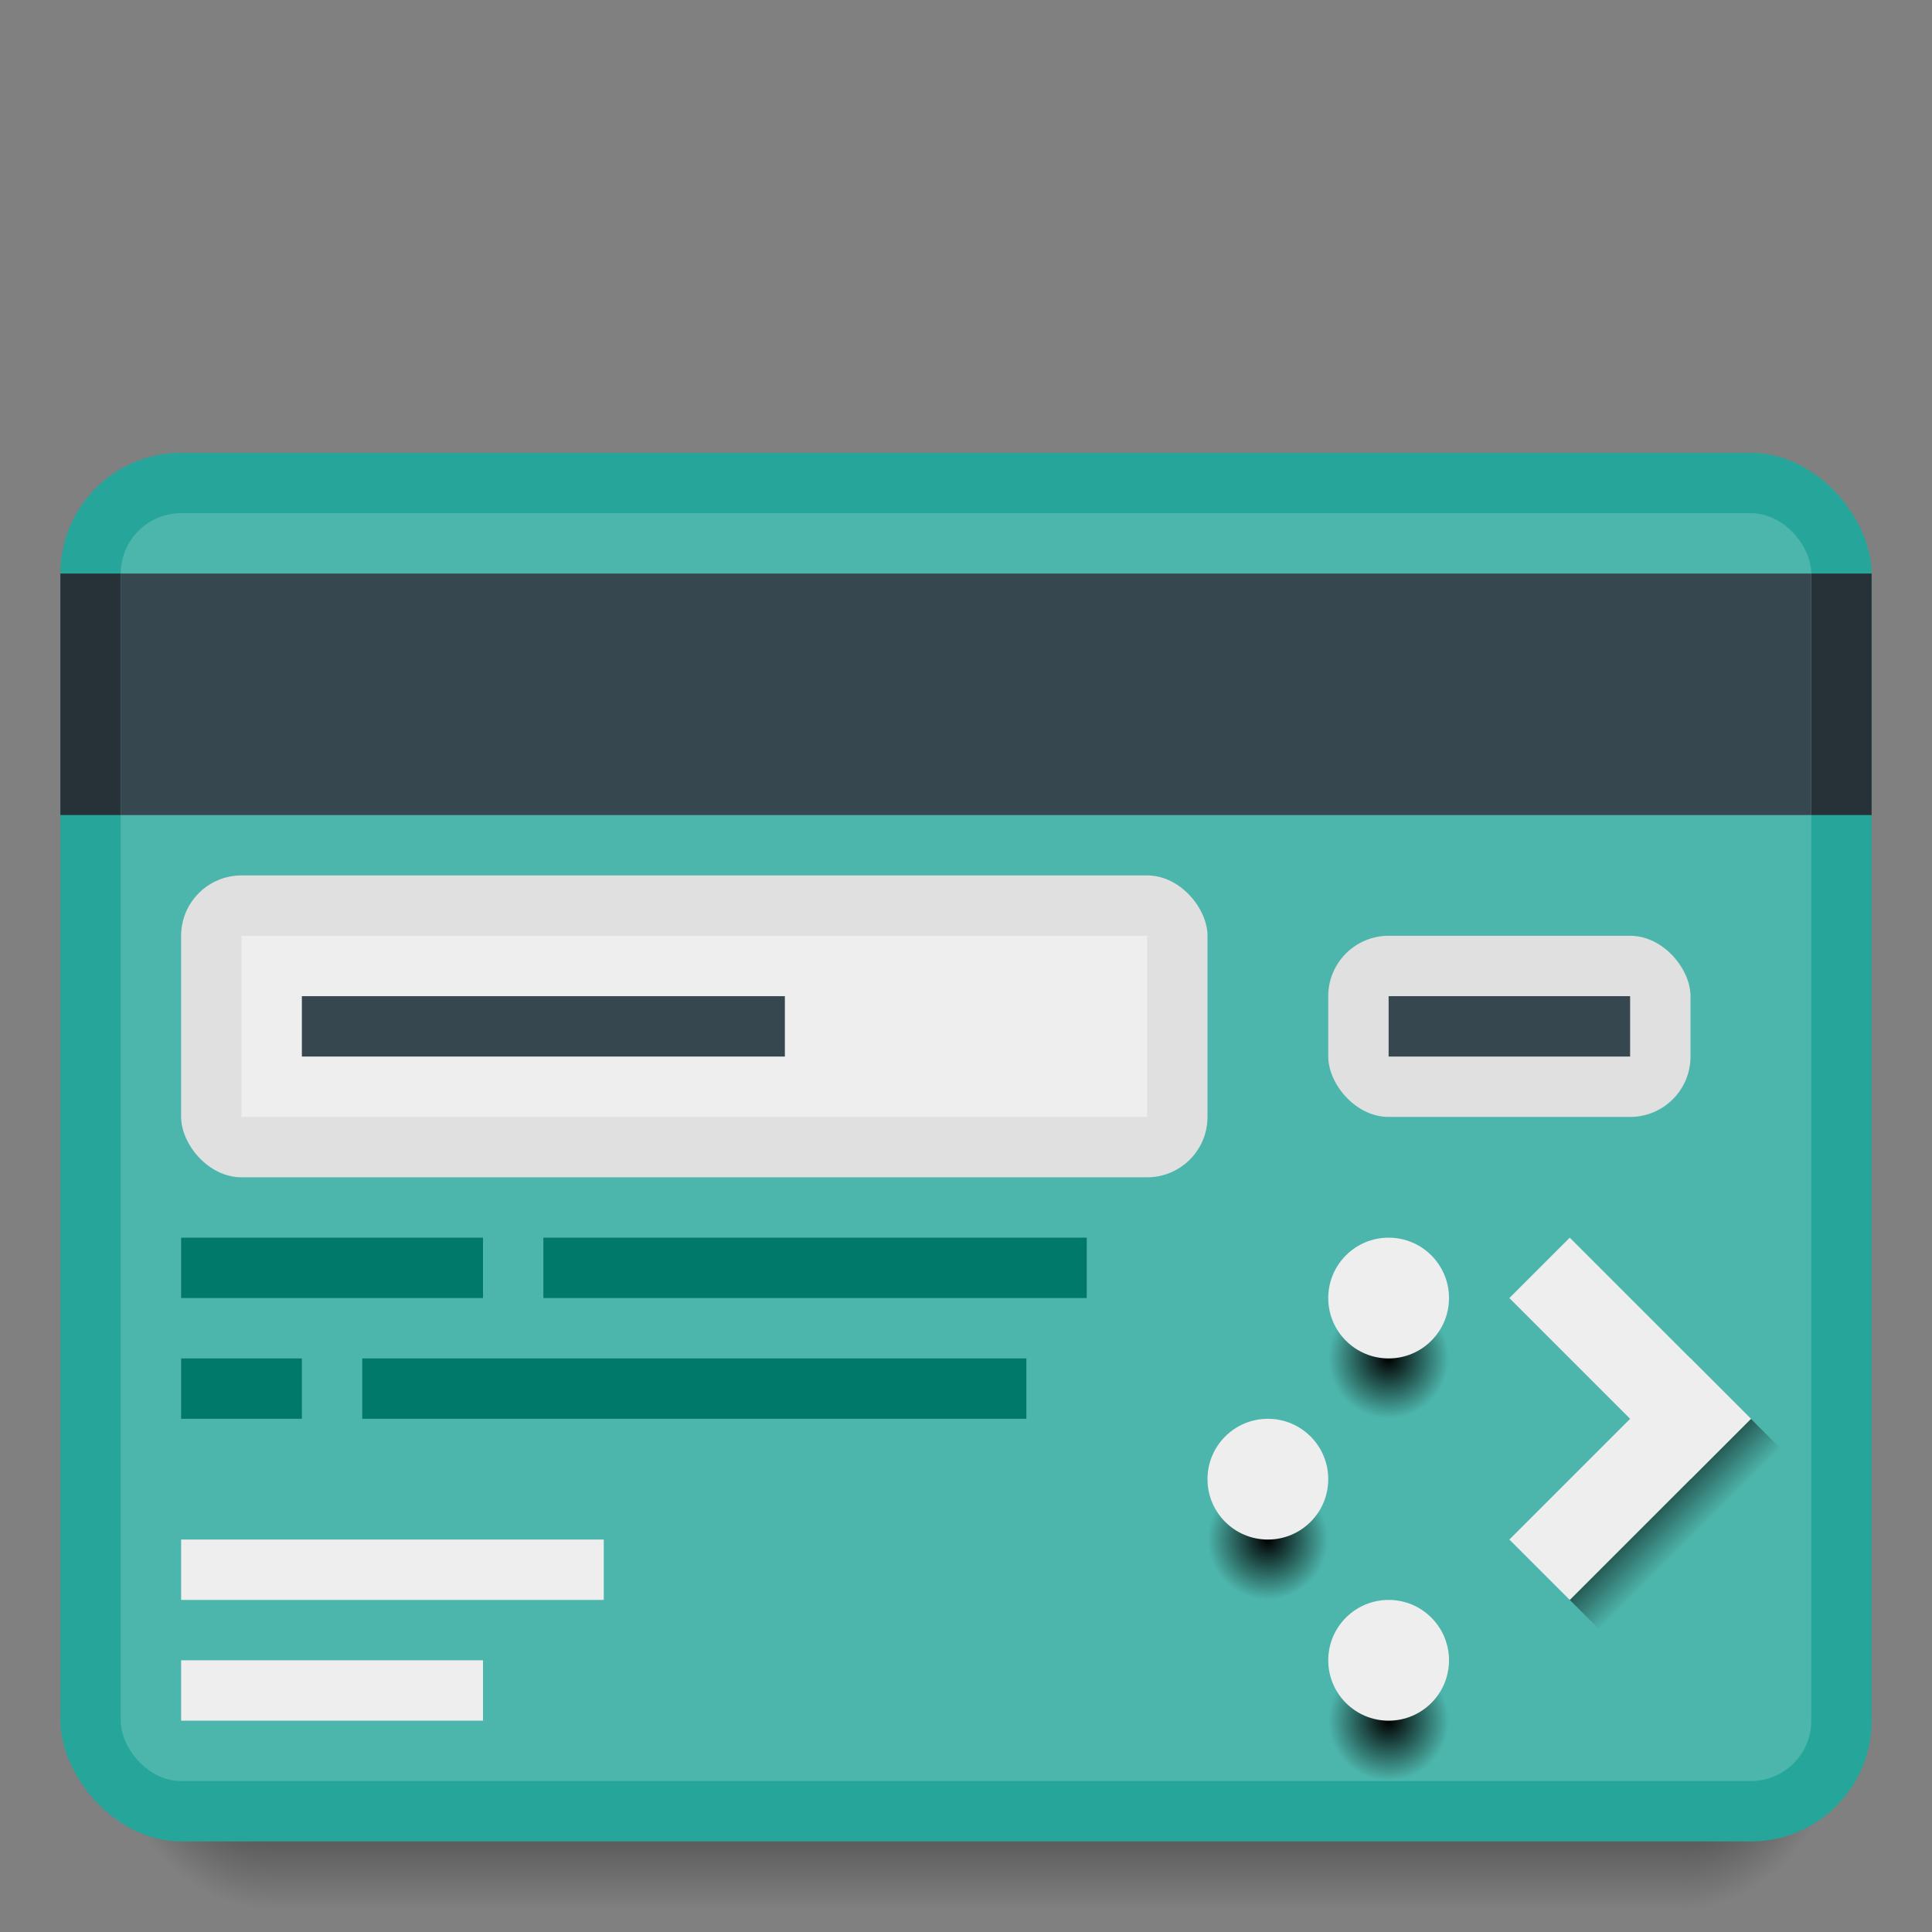 <?xml version="1.0" encoding="UTF-8" standalone="no"?>
<!-- Created with Inkscape (http://www.inkscape.org/) -->

<svg
   xmlns:dc="http://purl.org/dc/elements/1.1/"
   xmlns:cc="http://creativecommons.org/ns#"
   xmlns:rdf="http://www.w3.org/1999/02/22-rdf-syntax-ns#"
   xmlns:svg="http://www.w3.org/2000/svg"
   xmlns="http://www.w3.org/2000/svg"
   xmlns:xlink="http://www.w3.org/1999/xlink"
   xmlns:sodipodi="http://sodipodi.sourceforge.net/DTD/sodipodi-0.dtd"
   xmlns:inkscape="http://www.inkscape.org/namespaces/inkscape"
   width="128"
   height="128"
   viewBox="0 0 128 128"
   id="svg2"
   version="1.1"
   inkscape:version="0.48.5 r10040"
   sodipodi:docname="wallet-cc.svg"
   inkscape:export-filename="/home/tank/.icons/wallet-cc.png"
   inkscape:export-xdpi="150"
   inkscape:export-ydpi="150">
  <rect x="0" y="0" width="128" height="128" fill="#808080" stroke="none"/>
  <defs
     id="defs4">
    <linearGradient
       inkscape:collect="always"
       id="Shadow">
      <stop
         style="stop-color:#000000;stop-opacity:1;"
         offset="0"
         id="stop4181" />
      <stop
         style="stop-color:#000000;stop-opacity:0;"
         offset="1"
         id="stop4183" />
    </linearGradient>
    <radialGradient
       inkscape:collect="always"
       xlink:href="#Shadow"
       id="radialGradient4576"
       gradientUnits="userSpaceOnUse"
       gradientTransform="matrix(3.1111458e-7,2.667,-2,2.3333583e-7,85,973.696)"
       cx="28"
       cy="28.5"
       fx="28"
       fy="28.5"
       r="1.5" />
    <radialGradient
       inkscape:collect="always"
       xlink:href="#Shadow"
       id="radialGradient4578"
       gradientUnits="userSpaceOnUse"
       gradientTransform="matrix(-2,2.4329792e-6,-3.2319946e-6,-2.667,5.12,1131.421)"
       cx="0.56"
       cy="31.147"
       fx="0.56"
       fy="31.147"
       r="1.5" />
    <linearGradient
       inkscape:collect="always"
       xlink:href="#Shadow"
       id="linearGradient4580"
       gradientUnits="userSpaceOnUse"
       gradientTransform="translate(0,1020.362)"
       x1="16"
       y1="28"
       x2="16"
       y2="32" />
    <style
       type="text/css"
       id="current-color-scheme">
      .ColorScheme-Text {
        color:#4d4d4d;
      }
      </style>
    <radialGradient
       inkscape:collect="always"
       xlink:href="#Shadow"
       id="radialGradient4334"
       cx="23"
       cy="1048.362"
       fx="23"
       fy="1048.362"
       r="1"
       gradientUnits="userSpaceOnUse" />
    <radialGradient
       inkscape:collect="always"
       xlink:href="#Shadow"
       id="radialGradient4336"
       cx="21"
       cy="1045.362"
       fx="21"
       fy="1045.362"
       r="1"
       gradientUnits="userSpaceOnUse" />
    <radialGradient
       inkscape:collect="always"
       xlink:href="#Shadow"
       id="radialGradient4338"
       cx="23"
       cy="1042.362"
       fx="23"
       fy="1042.362"
       r="1"
       gradientUnits="userSpaceOnUse" />
    <linearGradient
       inkscape:collect="always"
       xlink:href="#Shadow"
       id="linearGradient4344"
       x1="26"
       y1="1043.362"
       x2="27"
       y2="1044.362"
       gradientUnits="userSpaceOnUse"
       gradientTransform="translate(1,1)" />
    <linearGradient
       inkscape:collect="always"
       xlink:href="#Shadow"
       id="linearGradient3056"
       gradientUnits="userSpaceOnUse"
       gradientTransform="translate(0,1020.362)"
       x1="16"
       y1="28"
       x2="16"
       y2="32" />
    <radialGradient
       inkscape:collect="always"
       xlink:href="#Shadow"
       id="radialGradient3058"
       gradientUnits="userSpaceOnUse"
       gradientTransform="matrix(-2,2.4329792e-6,-3.2319946e-6,-2.667,5.12,1131.421)"
       cx="0.56"
       cy="31.147"
       fx="0.56"
       fy="31.147"
       r="1.5" />
    <radialGradient
       inkscape:collect="always"
       xlink:href="#Shadow"
       id="radialGradient3060"
       gradientUnits="userSpaceOnUse"
       gradientTransform="matrix(3.1111458e-7,2.667,-2,2.3333583e-7,85,973.696)"
       cx="28"
       cy="28.5"
       fx="28"
       fy="28.5"
       r="1.5" />
    <radialGradient
       inkscape:collect="always"
       xlink:href="#Shadow"
       id="radialGradient3062"
       gradientUnits="userSpaceOnUse"
       cx="23"
       cy="1048.362"
       fx="23"
       fy="1048.362"
       r="1" />
    <radialGradient
       inkscape:collect="always"
       xlink:href="#Shadow"
       id="radialGradient3064"
       gradientUnits="userSpaceOnUse"
       cx="21"
       cy="1045.362"
       fx="21"
       fy="1045.362"
       r="1" />
    <radialGradient
       inkscape:collect="always"
       xlink:href="#Shadow"
       id="radialGradient3066"
       gradientUnits="userSpaceOnUse"
       cx="23"
       cy="1042.362"
       fx="23"
       fy="1042.362"
       r="1" />
    <linearGradient
       inkscape:collect="always"
       xlink:href="#Shadow"
       id="linearGradient3068"
       gradientUnits="userSpaceOnUse"
       gradientTransform="translate(1,1)"
       x1="26"
       y1="1043.362"
       x2="27"
       y2="1044.362" />
    <linearGradient
       inkscape:collect="always"
       xlink:href="#Shadow"
       id="linearGradient3039"
       gradientUnits="userSpaceOnUse"
       gradientTransform="translate(0,1020.362)"
       x1="16"
       y1="28"
       x2="16"
       y2="32" />
    <radialGradient
       inkscape:collect="always"
       xlink:href="#Shadow"
       id="radialGradient3041"
       gradientUnits="userSpaceOnUse"
       gradientTransform="matrix(-2,2.4329792e-6,-3.2319946e-6,-2.667,5.12,1131.421)"
       cx="0.56"
       cy="31.147"
       fx="0.56"
       fy="31.147"
       r="1.5" />
    <radialGradient
       inkscape:collect="always"
       xlink:href="#Shadow"
       id="radialGradient3043"
       gradientUnits="userSpaceOnUse"
       gradientTransform="matrix(3.1111458e-7,2.667,-2,2.3333583e-7,85,973.696)"
       cx="28"
       cy="28.5"
       fx="28"
       fy="28.5"
       r="1.5" />
    <linearGradient
       inkscape:collect="always"
       xlink:href="#Shadow"
       id="linearGradient3092"
       gradientUnits="userSpaceOnUse"
       gradientTransform="translate(0,1020.362)"
       x1="16"
       y1="28"
       x2="16"
       y2="32" />
    <radialGradient
       inkscape:collect="always"
       xlink:href="#Shadow"
       id="radialGradient3094"
       gradientUnits="userSpaceOnUse"
       gradientTransform="matrix(-2,2.4329792e-6,-3.2319946e-6,-2.667,5.12,1131.421)"
       cx="0.56"
       cy="31.147"
       fx="0.56"
       fy="31.147"
       r="1.5" />
    <radialGradient
       inkscape:collect="always"
       xlink:href="#Shadow"
       id="radialGradient3096"
       gradientUnits="userSpaceOnUse"
       gradientTransform="matrix(3.1111458e-7,2.667,-2,2.3333583e-7,85,973.696)"
       cx="28"
       cy="28.5"
       fx="28"
       fy="28.5"
       r="1.5" />
    <radialGradient
       inkscape:collect="always"
       xlink:href="#Shadow"
       id="radialGradient3098"
       gradientUnits="userSpaceOnUse"
       cx="23"
       cy="1048.362"
       fx="23"
       fy="1048.362"
       r="1" />
    <radialGradient
       inkscape:collect="always"
       xlink:href="#Shadow"
       id="radialGradient3100"
       gradientUnits="userSpaceOnUse"
       cx="21"
       cy="1045.362"
       fx="21"
       fy="1045.362"
       r="1" />
    <radialGradient
       inkscape:collect="always"
       xlink:href="#Shadow"
       id="radialGradient3102"
       gradientUnits="userSpaceOnUse"
       cx="23"
       cy="1042.362"
       fx="23"
       fy="1042.362"
       r="1" />
    <linearGradient
       inkscape:collect="always"
       xlink:href="#Shadow"
       id="linearGradient3104"
       gradientUnits="userSpaceOnUse"
       gradientTransform="translate(1,1)"
       x1="26"
       y1="1043.362"
       x2="27"
       y2="1044.362" />
  </defs>
  <sodipodi:namedview
     id="base"
     pagecolor="#ffffff"
     bordercolor="#666666"
     borderopacity="1.0"
     inkscape:pageopacity="0.0"
     inkscape:pageshadow="2"
     inkscape:zoom="2.4632818"
     inkscape:cx="-2.7467135"
     inkscape:cy="14.517428"
     inkscape:document-units="px"
     inkscape:current-layer="g3026"
     showgrid="true"
     inkscape:window-width="1920"
     inkscape:window-height="1030"
     inkscape:window-x="0"
     inkscape:window-y="25"
     inkscape:window-maximized="1"
     inkscape:showpageshadow="false"
     borderlayer="true"
     units="px"
     showguides="false">
    <inkscape:grid
       type="xygrid"
       id="grid4155"
       empspacing="2"
       visible="true"
       enabled="true"
       snapvisiblegridlinesonly="true" />
    <sodipodi:guide
       position="2,30"
       orientation="28,0"
       id="guide4159" />
    <sodipodi:guide
       position="2,2"
       orientation="0,28"
       id="guide4161" />
    <sodipodi:guide
       position="30,2"
       orientation="-28,0"
       id="guide4163" />
    <sodipodi:guide
       position="30,30"
       orientation="0,-28"
       id="guide4165" />
    <sodipodi:guide
       position="0,0"
       orientation="0,128"
       id="guide3076" />
    <sodipodi:guide
       position="128,0"
       orientation="-128,0"
       id="guide3078" />
    <sodipodi:guide
       position="128,128"
       orientation="0,-128"
       id="guide3080" />
    <sodipodi:guide
       position="0,128"
       orientation="128,0"
       id="guide3082" />
    <sodipodi:guide
       position="0,0"
       orientation="0,128"
       id="guide3084" />
    <sodipodi:guide
       position="128,0"
       orientation="-128,0"
       id="guide3086" />
    <sodipodi:guide
       position="128,128"
       orientation="0,-128"
       id="guide3088" />
    <sodipodi:guide
       position="0,128"
       orientation="128,0"
       id="guide3090" />
  </sodipodi:namedview>
  <g
     inkscape:label="Layer 1"
     inkscape:groupmode="layer"
     id="layer1"
     transform="translate(0,-924.362)">
    <g
       id="g3026"
       transform="matrix(4,0,0,4,-3,-3157.087)">
      <g
         id="g3045"
         transform="translate(0.75,0.5)">
        <g
           transform="matrix(0.973,0,0,1,0.59,-0.875)"
           id="g3034">
          <path
             style="fill:url(#linearGradient3092);fill-opacity:1;stroke:none"
             d="m 4,1048.362 0,4 24,0 0,-4 z"
             id="path4574"
             inkscape:connector-curvature="0"
             sodipodi:nodetypes="ccccc" />
          <path
             style="fill:url(#radialGradient3094);fill-opacity:1;stroke:none"
             d="m 4,1048.362 -3,0 0,1 c 0,1.662 1.338,3 3,3 l 0,-4 z"
             id="path4572"
             inkscape:connector-curvature="0" />
          <path
             style="fill:url(#radialGradient3096);fill-opacity:1;stroke:none"
             d="m 28,1048.362 0,4 c 1.662,0 3,-1.338 3,-3 l 0,-1 -3,0 z"
             id="path4570"
             inkscape:connector-curvature="0" />
        </g>
        <rect
           style="fill:#26a69a;fill-opacity:1;stroke:none"
           id="rect4163"
           width="30"
           height="23"
           x="1"
           y="1027.362"
           ry="2" />
        <rect
           style="fill:#4db6ac;fill-opacity:1;stroke:none"
           id="rect4175"
           width="28"
           height="21"
           x="2"
           y="1028.362"
           ry="1" />
        <rect
           style="fill:#263238;fill-opacity:1;stroke:none"
           id="rect4257"
           width="1"
           height="4"
           x="1"
           y="1029.362"
           ry="0" />
        <rect
           style="fill:#263238;fill-opacity:1;stroke:none"
           id="rect4261"
           width="1"
           height="4"
           x="30"
           y="1029.362" />
        <rect
           style="fill:#37474f;fill-opacity:1;stroke:none"
           id="rect4263"
           width="28"
           height="4"
           x="2"
           y="1029.362" />
        <rect
           style="fill:#e0e0e0;fill-opacity:1;stroke:none"
           id="rect4265"
           width="17"
           height="5"
           x="3"
           y="1034.362"
           ry="1" />
        <rect
           style="fill:#eeeeee;fill-opacity:1;stroke:none"
           id="rect4267"
           width="15"
           height="3"
           x="4"
           y="1035.362"
           ry="0" />
        <rect
           style="fill:#e0e0e0;fill-opacity:1;stroke:none"
           id="rect4269"
           width="6"
           height="3"
           x="22"
           y="1035.362"
           ry="1" />
        <rect
           style="fill:#37474f;fill-opacity:1;stroke:none"
           id="rect4273"
           width="8"
           height="1"
           x="5"
           y="1036.362"
           ry="0" />
        <rect
           style="fill:#37474f;fill-opacity:1;stroke:none"
           id="rect4275"
           width="4"
           height="1"
           x="23"
           y="1036.362"
           ry="0" />
        <rect
           style="fill:#00796b;fill-opacity:1;stroke:none"
           id="rect4277"
           width="5"
           height="1"
           x="3"
           y="1040.362" />
        <rect
           style="fill:#00796b;fill-opacity:1;stroke:none"
           id="rect4279"
           width="9"
           height="1"
           x="9"
           y="1040.362" />
        <rect
           style="fill:#00796b;fill-opacity:1;stroke:none"
           id="rect4281"
           width="2"
           height="1"
           x="3"
           y="1042.362" />
        <rect
           style="fill:#00796b;fill-opacity:1;stroke:none"
           id="rect4283"
           width="11"
           height="1"
           x="6"
           y="1042.362" />
        <rect
           style="fill:#eeeeee;fill-opacity:1;stroke:none"
           id="rect4285"
           width="7"
           height="1"
           x="3"
           y="1045.362" />
        <circle
           sodipodi:ry="1"
           sodipodi:rx="1"
           sodipodi:cy="1048.3619"
           sodipodi:cx="23"
           r="1"
           cy="1048.362"
           cx="23"
           id="circle4322"
           style="fill:url(#radialGradient3098);fill-opacity:1;stroke:none"
           d="m 24,1048.362 c 0,0.552 -0.448,1 -1,1 -0.552,0 -1,-0.448 -1,-1 0,-0.552 0.448,-1 1,-1 0.552,0 1,0.448 1,1 z" />
        <circle
           sodipodi:ry="1"
           sodipodi:rx="1"
           sodipodi:cy="1047.3622"
           sodipodi:cx="23"
           style="fill:#eeeeee;fill-opacity:1;stroke:none"
           id="path4287"
           cx="23"
           cy="1047.362"
           r="1"
           d="m 24,1047.362 c 0,0.552 -0.448,1 -1,1 -0.552,0 -1,-0.448 -1,-1 0,-0.552 0.448,-1 1,-1 0.552,0 1,0.448 1,1 z" />
        <circle
           sodipodi:ry="1"
           sodipodi:rx="1"
           sodipodi:cy="1045.3619"
           sodipodi:cx="21"
           r="1"
           cy="1045.362"
           cx="21"
           id="circle4324"
           style="fill:url(#radialGradient3100);fill-opacity:1;stroke:none"
           d="m 22,1045.362 c 0,0.552 -0.448,1 -1,1 -0.552,0 -1,-0.448 -1,-1 0,-0.552 0.448,-1 1,-1 0.552,0 1,0.448 1,1 z" />
        <circle
           sodipodi:ry="1"
           sodipodi:rx="1"
           sodipodi:cy="1044.3622"
           sodipodi:cx="21"
           style="fill:#eeeeee;fill-opacity:1;stroke:none"
           id="path4289"
           cx="21"
           cy="1044.362"
           r="1"
           d="m 22,1044.362 c 0,0.552 -0.448,1 -1,1 -0.552,0 -1,-0.448 -1,-1 0,-0.552 0.448,-1 1,-1 0.552,0 1,0.448 1,1 z" />
        <circle
           sodipodi:ry="1"
           sodipodi:rx="1"
           sodipodi:cy="1042.3619"
           sodipodi:cx="22.999996"
           r="1"
           cy="1042.362"
           cx="23"
           id="circle4326"
           style="fill:url(#radialGradient3102);fill-opacity:1;stroke:none"
           d="m 24,1042.362 c 0,0.552 -0.448,1 -1,1 -0.552,0 -1,-0.448 -1,-1 0,-0.552 0.448,-1 1,-1 0.552,0 1,0.448 1,1 z" />
        <circle
           sodipodi:ry="1"
           sodipodi:rx="1"
           sodipodi:cy="1041.3622"
           sodipodi:cx="22.999996"
           style="fill:#eeeeee;fill-opacity:1;stroke:none"
           id="path4291"
           cx="23"
           cy="1041.362"
           r="1"
           d="m 24,1041.362 c 0,0.552 -0.448,1 -1,1 -0.552,0 -1,-0.448 -1,-1 0,-0.552 0.448,-1 1,-1 0.552,0 1,0.448 1,1 z" />
        <path
           inkscape:connector-curvature="0"
           id="path4342"
           d="m 27,1047.362 -1,-1 3,-3 1,1 z"
           style="fill:url(#linearGradient3104);fill-opacity:1;fill-rule:evenodd;stroke:none" />
        <path
           style="fill:#eeeeee;fill-opacity:1;fill-rule:evenodd;stroke:none"
           d="m 26,1046.362 -1,-1 3,-3 1,1 z"
           id="path4293"
           inkscape:connector-curvature="0" />
        <path
           inkscape:connector-curvature="0"
           id="path4295"
           d="m 26,1040.362 -1,1 3,3 1,-1 z"
           style="fill:#eeeeee;fill-opacity:1;fill-rule:evenodd;stroke:none" />
        <rect
           style="fill:#eeeeee;fill-opacity:1;stroke:none"
           id="rect4297"
           width="5"
           height="1"
           x="3"
           y="1047.362"
           ry="0" />
      </g>
    </g>
  </g>
</svg>

